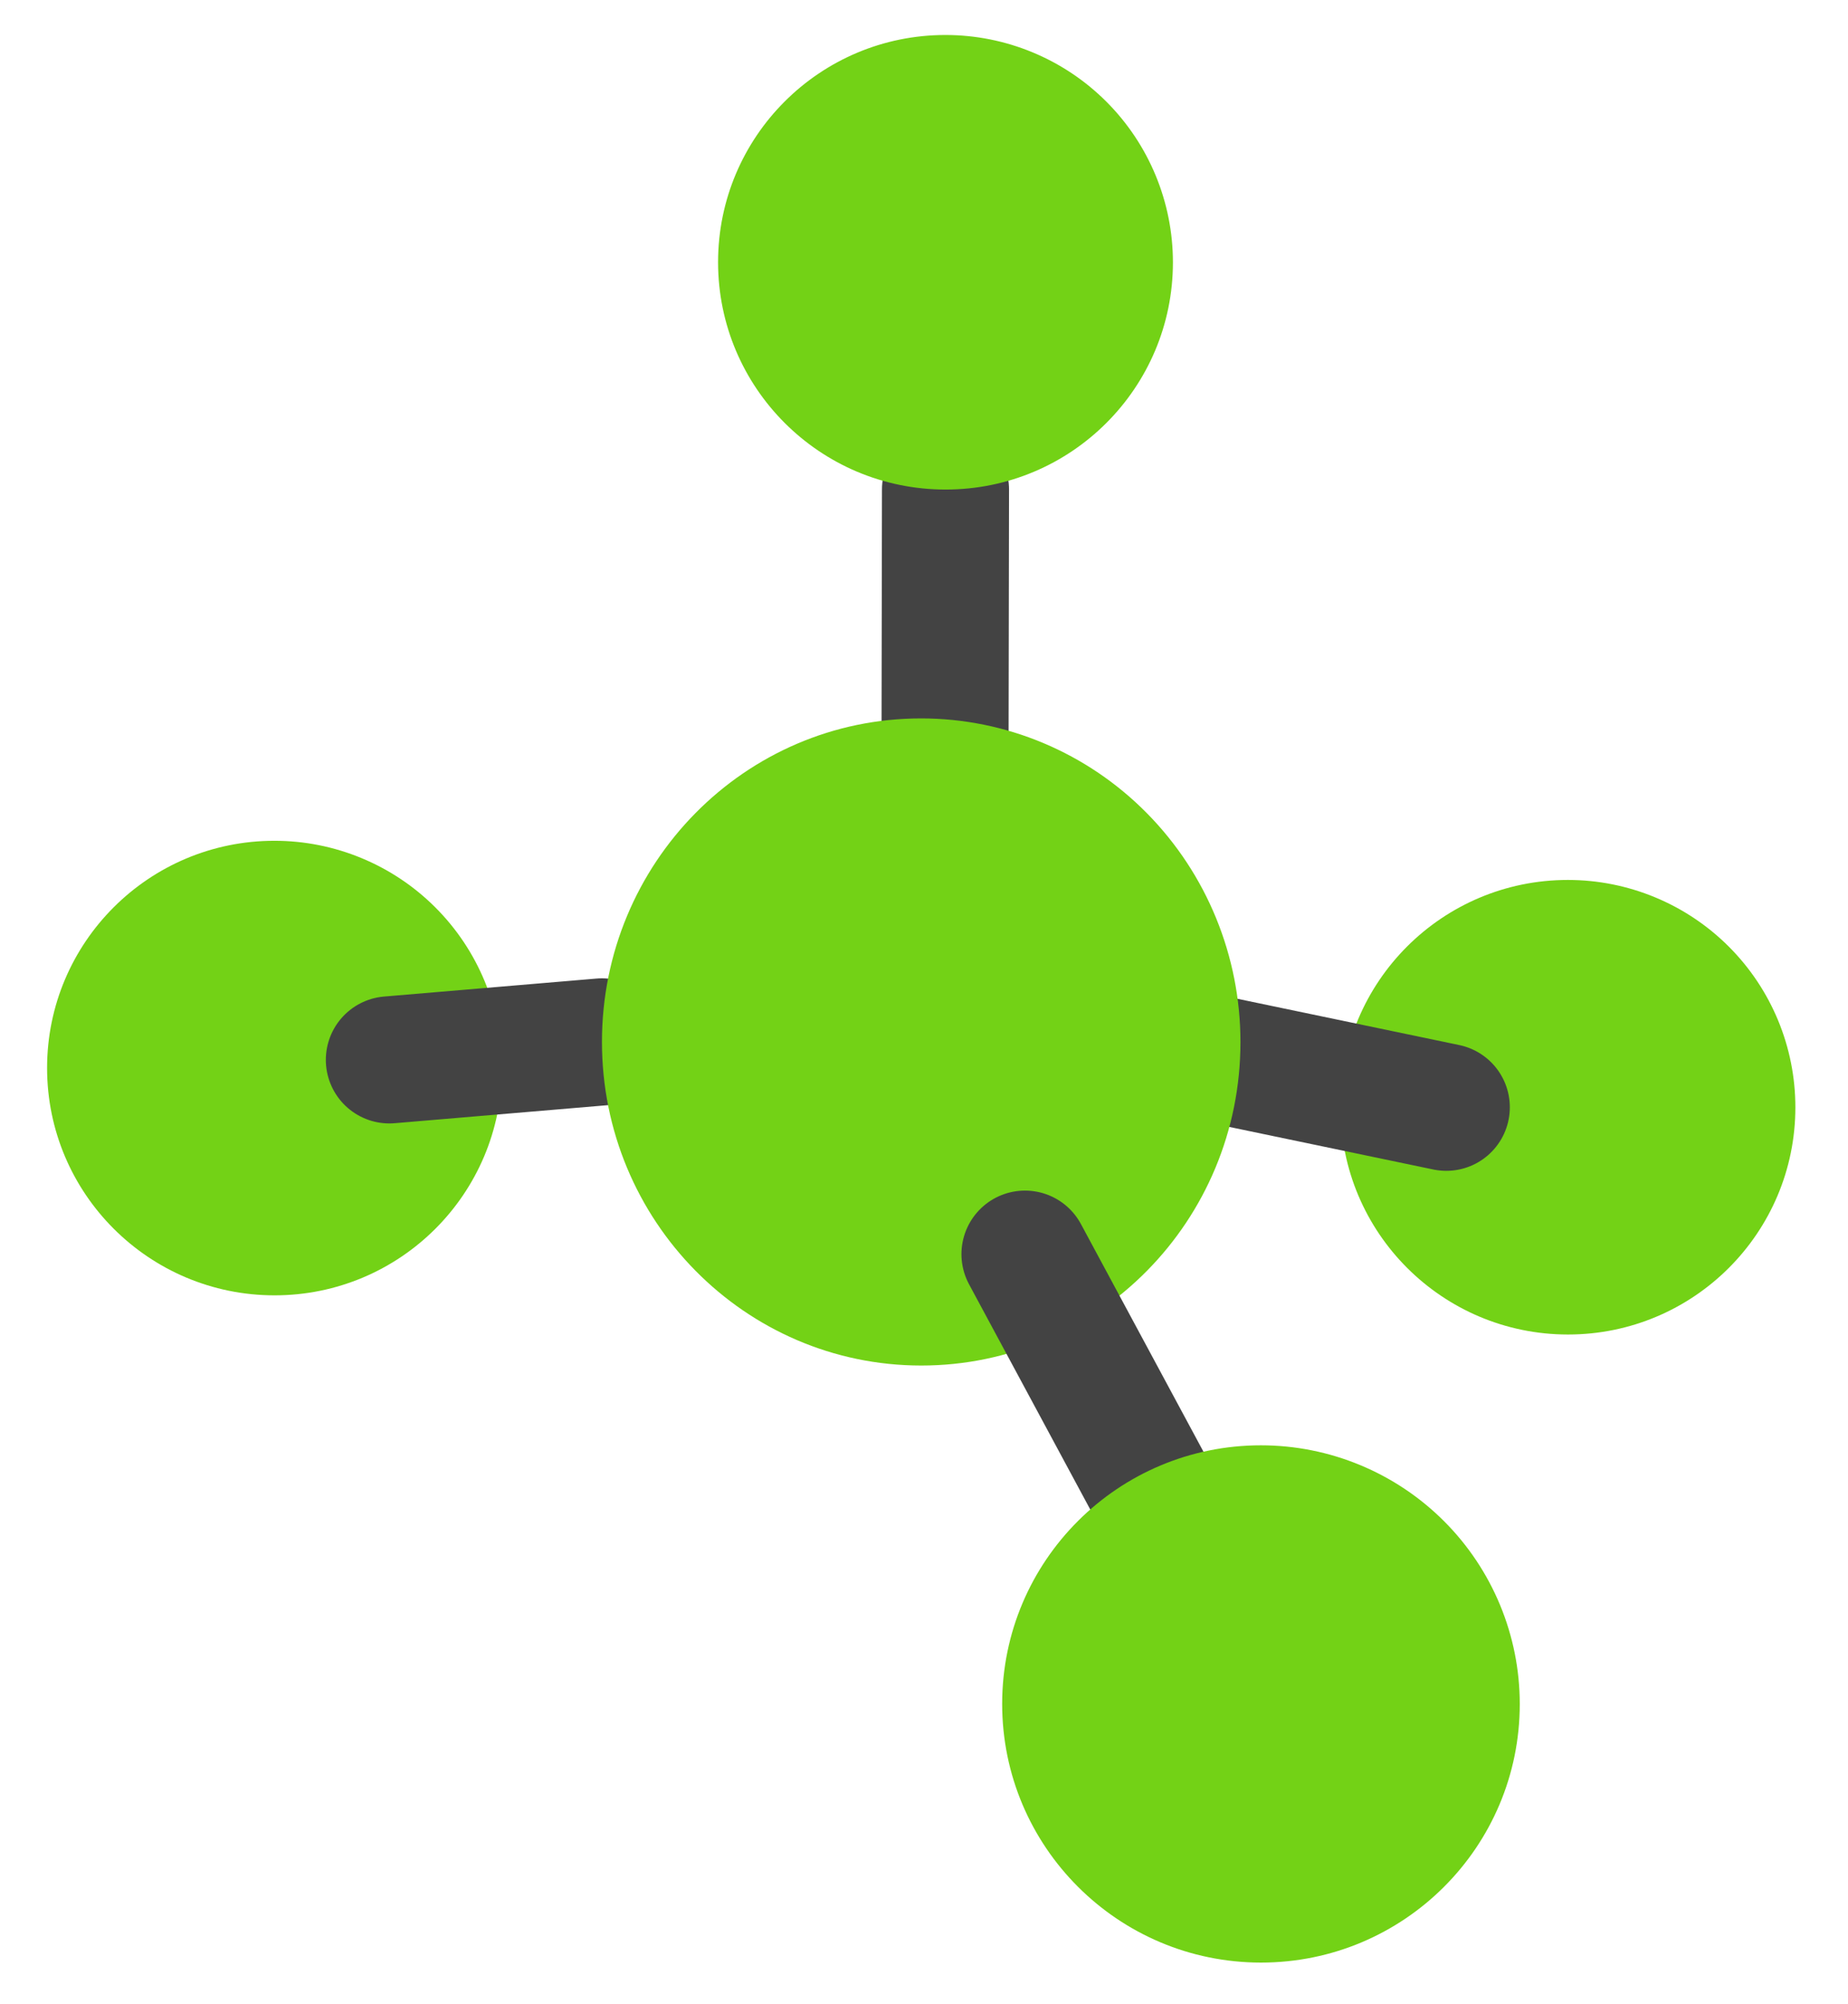 <?xml version="1.0" encoding="UTF-8" standalone="no"?>
<!-- Created with Inkscape (http://www.inkscape.org/) -->

<svg
   xmlns:dc="http://purl.org/dc/elements/1.1/"
   xmlns:cc="http://creativecommons.org/ns#"
   xmlns:rdf="http://www.w3.org/1999/02/22-rdf-syntax-ns#"
   xmlns:svg="http://www.w3.org/2000/svg"
   xmlns="http://www.w3.org/2000/svg"
   xmlns:sodipodi="http://sodipodi.sourceforge.net/DTD/sodipodi-0.dtd"
   xmlns:inkscape="http://www.inkscape.org/namespaces/inkscape"
   width="92.357mm"
   height="100.115mm"
   viewBox="0 0 92.357 100.115"
   version="1.1"
   id="svg8"
   inkscape:version="0.92.4 5da689c313, 2019-01-14"
   sodipodi:docname="molecule.svg">
  <defs
     id="defs2" />
  <sodipodi:namedview
     id="base"
     pagecolor="#ffffff"
     bordercolor="#666666"
     borderopacity="1.0"
     inkscape:pageopacity="0.0"
     inkscape:pageshadow="2"
     inkscape:zoom="0.35"
     inkscape:cx="-505.46718"
     inkscape:cy="46.335748"
     inkscape:document-units="mm"
     inkscape:current-layer="layer1"
     showgrid="false"
     fit-margin-top="0"
     fit-margin-left="0"
     fit-margin-right="0"
     fit-margin-bottom="0"
     inkscape:window-width="1920"
     inkscape:window-height="1015"
     inkscape:window-x="0"
     inkscape:window-y="0"
     inkscape:window-maximized="1" />
  <g
     inkscape:label="Calque 1"
     inkscape:groupmode="layer"
     id="layer1"
     transform="translate(-117.107,-60.978)">
    <path
       inkscape:connector-curvature="0"
       style="fill:#000000;fill-opacity:0;fill-rule:nonzero;stroke-width:0.265"
       d="m 117.107,60.978 h 92.357 V 161.093 h -92.357 z"
       id="path5" />
    <path
       inkscape:connector-curvature="0"
       d="m 119.46,114.332 v 0 c 0,-6.271 5.089,-11.353 11.366,-11.351 v 0 c 3.014,8e-4 5.905,1.198 8.037,3.328 2.132,2.13 3.329,5.018 3.329,8.03 v 0 c 0,6.271 -5.089,11.353 -11.366,11.351 v 0 c -6.277,-0.002 -11.366,-5.087 -11.366,-11.358 z"
       id="path7"
       style="fill:#73d216;fill-rule:nonzero;stroke-width:0.265" />
    <path
       inkscape:connector-curvature="0"
       d="m 184.102,116.289 v 0 c 0,-6.271 5.089,-11.353 11.366,-11.351 v 0 c 3.014,8e-4 5.905,1.198 8.037,3.328 2.132,2.13 3.329,5.018 3.329,8.03 v 0 c 0,6.271 -5.089,11.353 -11.366,11.351 v 0 c -6.277,-0.002 -11.366,-5.087 -11.366,-11.358 z"
       id="path9"
       style="fill:#73d216;fill-rule:nonzero;stroke-width:0.265" />
    <path
       inkscape:connector-curvature="0"
       style="fill:#000000;fill-opacity:0;fill-rule:nonzero;stroke-width:0.265"
       d="m 173.346,112.949 16.042,3.346"
       id="path11" />
    <path
       inkscape:connector-curvature="0"
       style="fill-rule:nonzero;stroke:#434343;stroke-width:6.35;stroke-linecap:round;stroke-linejoin:round"
       d="m 173.346,112.949 16.042,3.346"
       id="path13" />
    <path
       inkscape:connector-curvature="0"
       style="fill:#000000;fill-opacity:0;fill-rule:nonzero;stroke-width:0.265"
       d="m 136.566,113.927 10.625,-0.899"
       id="path15" />
    <path
       inkscape:connector-curvature="0"
       style="fill-rule:nonzero;stroke:#434343;stroke-width:6.35;stroke-linecap:round;stroke-linejoin:round"
       d="m 136.566,113.927 10.625,-0.899"
       id="path17" />
    <path
       inkscape:connector-curvature="0"
       style="fill:#000000;fill-opacity:0;fill-rule:nonzero;stroke-width:0.265"
       d="m 164.36,85.434 -0.035,19.494"
       id="path19" />
    <path
       inkscape:connector-curvature="0"
       style="fill-rule:nonzero;stroke:#434343;stroke-width:6.35;stroke-linecap:round;stroke-linejoin:round"
       d="m 164.36,85.434 -0.035,19.494"
       id="path21" />
    <path
       inkscape:connector-curvature="0"
       d="m 147.191,113.028 v 0 c 0,-8.927 7.143,-16.162 15.955,-16.16 v 0 c 4.232,0.001 8.29,1.705 11.282,4.738 2.992,3.032 4.673,7.144 4.673,11.431 v 0 c 0,8.927 -7.143,16.162 -15.955,16.16 v 0 c -8.812,-0.003 -15.955,-7.242 -15.955,-16.169 z"
       id="path23"
       style="fill:#73d216;fill-rule:nonzero;stroke-width:0.265" />
    <path
       inkscape:connector-curvature="0"
       d="m 152.994,74.077 v 0 c 0,-6.271 5.089,-11.353 11.366,-11.351 v 0 c 3.014,8.67e-4 5.905,1.198 8.037,3.328 2.132,2.13 3.329,5.018 3.329,8.03 v 0 c 0,6.271 -5.089,11.353 -11.366,11.351 v 0 c -6.277,-0.002 -11.366,-5.087 -11.366,-11.358 z"
       id="path25"
       style="fill:#73d216;fill-rule:nonzero;stroke-width:0.265" />
    <path
       inkscape:connector-curvature="0"
       style="fill:#000000;fill-opacity:0;fill-rule:nonzero;stroke-width:0.265"
       d="m 168.332,123.632 9.352,17.37"
       id="path27" />
    <path
       inkscape:connector-curvature="0"
       style="fill-rule:nonzero;stroke:#434343;stroke-width:6.35;stroke-linecap:round;stroke-linejoin:round"
       d="m 168.332,123.632 9.352,17.37"
       id="path29" />
    <path
       inkscape:connector-curvature="0"
       d="m 167.192,146.099 v 0 c 0,-7.136 5.791,-12.919 12.934,-12.917 v 0 c 3.43,0.001 6.72,1.363 9.146,3.787 2.426,2.424 3.788,5.711 3.788,9.138 v 0 c 0,7.136 -5.791,12.919 -12.934,12.917 v 0 c -7.143,-0.002 -12.934,-5.789 -12.934,-12.925 z"
       id="path31"
       style="fill:#73d216;fill-rule:nonzero;stroke-width:0.265" />
  </g>
</svg>
